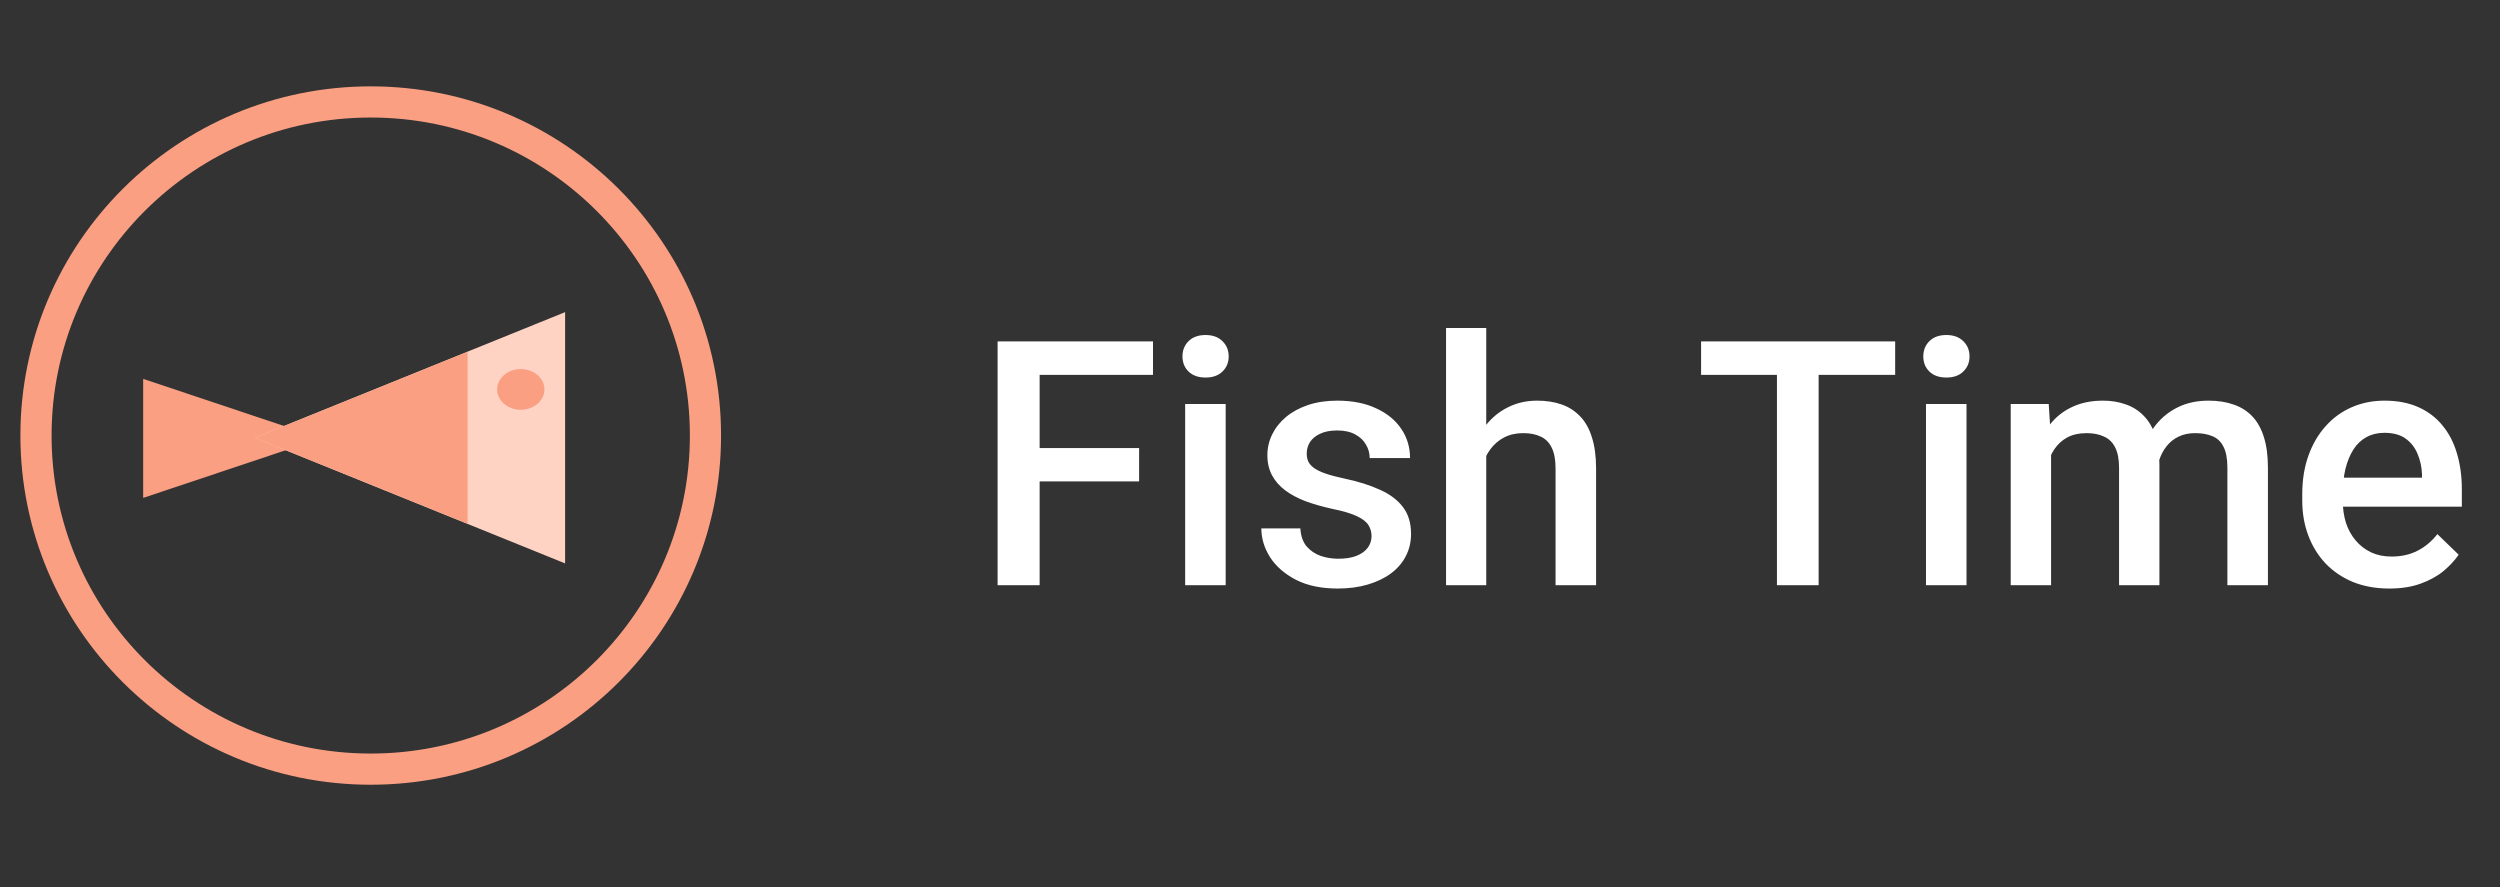 <?xml version="1.0" encoding="UTF-8" standalone="no"?>
<!DOCTYPE svg PUBLIC "-//W3C//DTD SVG 1.1//EN" "http://www.w3.org/Graphics/SVG/1.1/DTD/svg11.dtd">
<svg width="100%" height="100%" viewBox="0 0 947 336" version="1.1" xmlns="http://www.w3.org/2000/svg" xmlns:xlink="http://www.w3.org/1999/xlink" xml:space="preserve" xmlns:serif="http://www.serif.com/" style="fill-rule:evenodd;clip-rule:evenodd;">
    <rect x="0" y="0" width="947" height="336" fill="#333333" stroke="none"/>
    <g id="Fish-Time" serif:id="Fish Time" transform="matrix(1,0,0,1,-332,-285)">
        <rect x="332" y="285" width="947" height="336" style="fill:none;"/>
        <clipPath id="_clip1">
            <rect x="332" y="285" width="947" height="336"/>
        </clipPath>
        <g clip-path="url(#_clip1)">
            <g transform="matrix(2.362,0,0,2.362,339.728,317.71)">
                <path d="M109.866,56C109.866,85.54 85.839,109.5 56.183,109.5C26.527,109.5 2.5,85.54 2.5,56C2.5,26.461 26.527,2.5 56.183,2.5C85.839,2.5 109.866,26.461 109.866,56Z" style="fill:none;fill-rule:nonzero;stroke:rgb(250,159,130);stroke-width:5px;"/>
            </g>
            <g transform="matrix(2.362,0,0,2.362,339.728,317.71)">
                <path d="M48.216,56.457L19.689,66.001L19.689,46.912L48.216,56.457Z" style="fill:rgb(250,159,130);fill-rule:nonzero;"/>
            </g>
            <g transform="matrix(2.362,0,0,2.362,339.728,317.71)">
                <path d="M37.601,56.359L87.357,36.209L87.357,76.508L37.601,56.359Z" style="fill:rgb(255,211,196);fill-rule:nonzero;"/>
            </g>
            <g transform="matrix(2.362,0,0,2.362,339.728,317.71)">
                <path d="M37.601,56.359L71.719,42.572L71.719,70.145L37.601,56.359Z" style="fill:rgb(250,159,130);fill-rule:nonzero;"/>
            </g>
            <g transform="matrix(2.362,0,0,2.362,339.728,317.71)">
                <ellipse cx="80.249" cy="48.603" rx="3.791" ry="3.265" style="fill:rgb(250,159,130);"/>
            </g>
            <g transform="matrix(2.362,0,0,2.362,339.728,317.71)">
                <path d="M163.457,40.898L163.457,80L156.716,80L156.716,40.898L163.457,40.898ZM179.409,58.005L179.409,63.35L161.738,63.35L161.738,58.005L179.409,58.005ZM181.638,40.898L181.638,46.27L161.738,46.27L161.738,40.898L181.638,40.898ZM193.293,50.942L193.293,80L186.794,80L186.794,50.942L193.293,50.942ZM186.364,43.315C186.364,42.331 186.687,41.516 187.331,40.872C187.993,40.209 188.907,39.878 190.07,39.878C191.216,39.878 192.12,40.209 192.783,40.872C193.445,41.516 193.776,42.331 193.776,43.315C193.776,44.282 193.445,45.088 192.783,45.732C192.12,46.377 191.216,46.699 190.07,46.699C188.907,46.699 187.993,46.377 187.331,45.732C186.687,45.088 186.364,44.282 186.364,43.315ZM216.684,72.131C216.684,71.487 216.523,70.905 216.201,70.386C215.878,69.849 215.261,69.365 214.348,68.936C213.452,68.506 212.128,68.112 210.373,67.754C208.833,67.414 207.419,67.011 206.13,66.545C204.859,66.062 203.767,65.48 202.854,64.8C201.94,64.12 201.233,63.314 200.732,62.383C200.231,61.452 199.98,60.378 199.98,59.16C199.98,57.978 200.24,56.859 200.759,55.803C201.278,54.747 202.021,53.816 202.988,53.01C203.955,52.205 205.127,51.569 206.506,51.103C207.902,50.638 209.46,50.405 211.179,50.405C213.614,50.405 215.699,50.817 217.436,51.641C219.191,52.446 220.533,53.547 221.464,54.944C222.395,56.322 222.861,57.88 222.861,59.617L216.389,59.617C216.389,58.847 216.192,58.131 215.798,57.468C215.422,56.788 214.849,56.242 214.079,55.83C213.309,55.4 212.342,55.186 211.179,55.186C210.069,55.186 209.147,55.365 208.413,55.723C207.696,56.063 207.159,56.51 206.801,57.065C206.461,57.62 206.291,58.229 206.291,58.892C206.291,59.375 206.381,59.814 206.56,60.208C206.757,60.584 207.079,60.933 207.526,61.255C207.974,61.559 208.583,61.846 209.353,62.114C210.14,62.383 211.125,62.642 212.307,62.893C214.527,63.359 216.433,63.958 218.027,64.692C219.638,65.409 220.874,66.34 221.733,67.485C222.592,68.613 223.022,70.046 223.022,71.782C223.022,73.071 222.744,74.253 222.189,75.327C221.652,76.384 220.865,77.306 219.826,78.093C218.788,78.863 217.543,79.463 216.093,79.893C214.661,80.322 213.05,80.537 211.259,80.537C208.627,80.537 206.398,80.072 204.572,79.141C202.746,78.192 201.359,76.983 200.41,75.515C199.479,74.029 199.013,72.489 199.013,70.896L205.271,70.896C205.342,72.096 205.673,73.053 206.264,73.769C206.873,74.468 207.625,74.978 208.52,75.3C209.433,75.605 210.373,75.757 211.34,75.757C212.504,75.757 213.479,75.605 214.267,75.3C215.055,74.978 215.655,74.548 216.066,74.011C216.478,73.456 216.684,72.83 216.684,72.131ZM235.08,38.75L235.08,80L228.635,80L228.635,38.75L235.08,38.75ZM233.952,64.397L231.857,64.37C231.875,62.365 232.153,60.512 232.69,58.811C233.245,57.11 234.015,55.633 235,54.38C236.002,53.109 237.202,52.133 238.598,51.453C239.995,50.754 241.543,50.405 243.244,50.405C244.676,50.405 245.965,50.602 247.111,50.996C248.275,51.39 249.278,52.026 250.119,52.903C250.961,53.762 251.596,54.89 252.026,56.287C252.473,57.665 252.697,59.348 252.697,61.335L252.697,80L246.198,80L246.198,61.282C246.198,59.885 245.992,58.775 245.581,57.952C245.187,57.128 244.605,56.537 243.835,56.179C243.065,55.803 242.125,55.615 241.015,55.615C239.851,55.615 238.822,55.848 237.927,56.314C237.049,56.779 236.315,57.415 235.725,58.22C235.134,59.026 234.686,59.957 234.382,61.013C234.095,62.07 233.952,63.197 233.952,64.397ZM288.388,40.898L288.388,80L281.701,80L281.701,40.898L288.388,40.898ZM300.661,40.898L300.661,46.27L269.536,46.27L269.536,40.898L300.661,40.898ZM312.102,50.942L312.102,80L305.603,80L305.603,50.942L312.102,50.942ZM305.173,43.315C305.173,42.331 305.495,41.516 306.14,40.872C306.802,40.209 307.715,39.878 308.879,39.878C310.025,39.878 310.929,40.209 311.591,40.872C312.254,41.516 312.585,42.331 312.585,43.315C312.585,44.282 312.254,45.088 311.591,45.732C310.929,46.377 310.025,46.699 308.879,46.699C307.715,46.699 306.802,46.377 306.14,45.732C305.495,45.088 305.173,44.282 305.173,43.315ZM325.664,56.851L325.664,80L319.191,80L319.191,50.942L325.288,50.942L325.664,56.851ZM324.616,64.397L322.414,64.37C322.414,62.365 322.665,60.512 323.166,58.811C323.667,57.11 324.401,55.633 325.368,54.38C326.335,53.109 327.535,52.133 328.967,51.453C330.417,50.754 332.091,50.405 333.989,50.405C335.314,50.405 336.522,50.602 337.614,50.996C338.724,51.372 339.682,51.972 340.488,52.795C341.311,53.619 341.938,54.675 342.368,55.964C342.815,57.253 343.039,58.811 343.039,60.637L343.039,80L336.567,80L336.567,61.201C336.567,59.787 336.352,58.677 335.922,57.871C335.511,57.065 334.911,56.493 334.123,56.152C333.353,55.794 332.431,55.615 331.357,55.615C330.139,55.615 329.101,55.848 328.242,56.314C327.4,56.779 326.711,57.415 326.174,58.22C325.637,59.026 325.243,59.957 324.992,61.013C324.742,62.07 324.616,63.197 324.616,64.397ZM342.636,62.678L339.602,63.35C339.602,61.595 339.843,59.939 340.327,58.381C340.828,56.806 341.553,55.427 342.502,54.246C343.469,53.046 344.659,52.106 346.074,51.426C347.488,50.745 349.108,50.405 350.935,50.405C352.421,50.405 353.745,50.611 354.909,51.023C356.091,51.417 357.093,52.044 357.917,52.903C358.741,53.762 359.367,54.881 359.797,56.26C360.227,57.62 360.441,59.268 360.441,61.201L360.441,80L353.942,80L353.942,61.174C353.942,59.706 353.728,58.569 353.298,57.764C352.886,56.958 352.295,56.403 351.525,56.099C350.756,55.776 349.833,55.615 348.759,55.615C347.757,55.615 346.87,55.803 346.101,56.179C345.349,56.537 344.713,57.048 344.194,57.71C343.675,58.355 343.281,59.097 343.012,59.939C342.762,60.78 342.636,61.694 342.636,62.678ZM379.912,80.537C377.763,80.537 375.821,80.188 374.084,79.49C372.365,78.774 370.897,77.78 369.68,76.509C368.48,75.238 367.558,73.743 366.914,72.024C366.269,70.305 365.947,68.452 365.947,66.465L365.947,65.391C365.947,63.117 366.278,61.058 366.94,59.214C367.603,57.37 368.525,55.794 369.707,54.487C370.888,53.162 372.285,52.151 373.896,51.453C375.507,50.754 377.253,50.405 379.133,50.405C381.21,50.405 383.027,50.754 384.584,51.453C386.142,52.151 387.431,53.136 388.452,54.407C389.49,55.66 390.26,57.155 390.761,58.892C391.28,60.628 391.54,62.544 391.54,64.639L391.54,67.405L369.089,67.405L369.089,62.759L385.148,62.759L385.148,62.249C385.113,61.085 384.88,59.993 384.45,58.972C384.038,57.952 383.403,57.128 382.543,56.502C381.684,55.875 380.538,55.562 379.106,55.562C378.032,55.562 377.074,55.794 376.232,56.26C375.409,56.707 374.72,57.361 374.165,58.22C373.61,59.08 373.18,60.118 372.875,61.335C372.589,62.535 372.446,63.887 372.446,65.391L372.446,66.465C372.446,67.736 372.616,68.918 372.956,70.01C373.314,71.084 373.833,72.024 374.514,72.83C375.194,73.635 376.018,74.271 376.984,74.736C377.951,75.184 379.052,75.408 380.288,75.408C381.845,75.408 383.233,75.094 384.45,74.468C385.668,73.841 386.724,72.955 387.619,71.809L391.03,75.112C390.403,76.025 389.589,76.903 388.586,77.744C387.583,78.568 386.357,79.239 384.907,79.758C383.474,80.278 381.809,80.537 379.912,80.537Z" style="fill:white;fill-rule:nonzero;"/>
            </g>
        </g>
    </g>
</svg>
